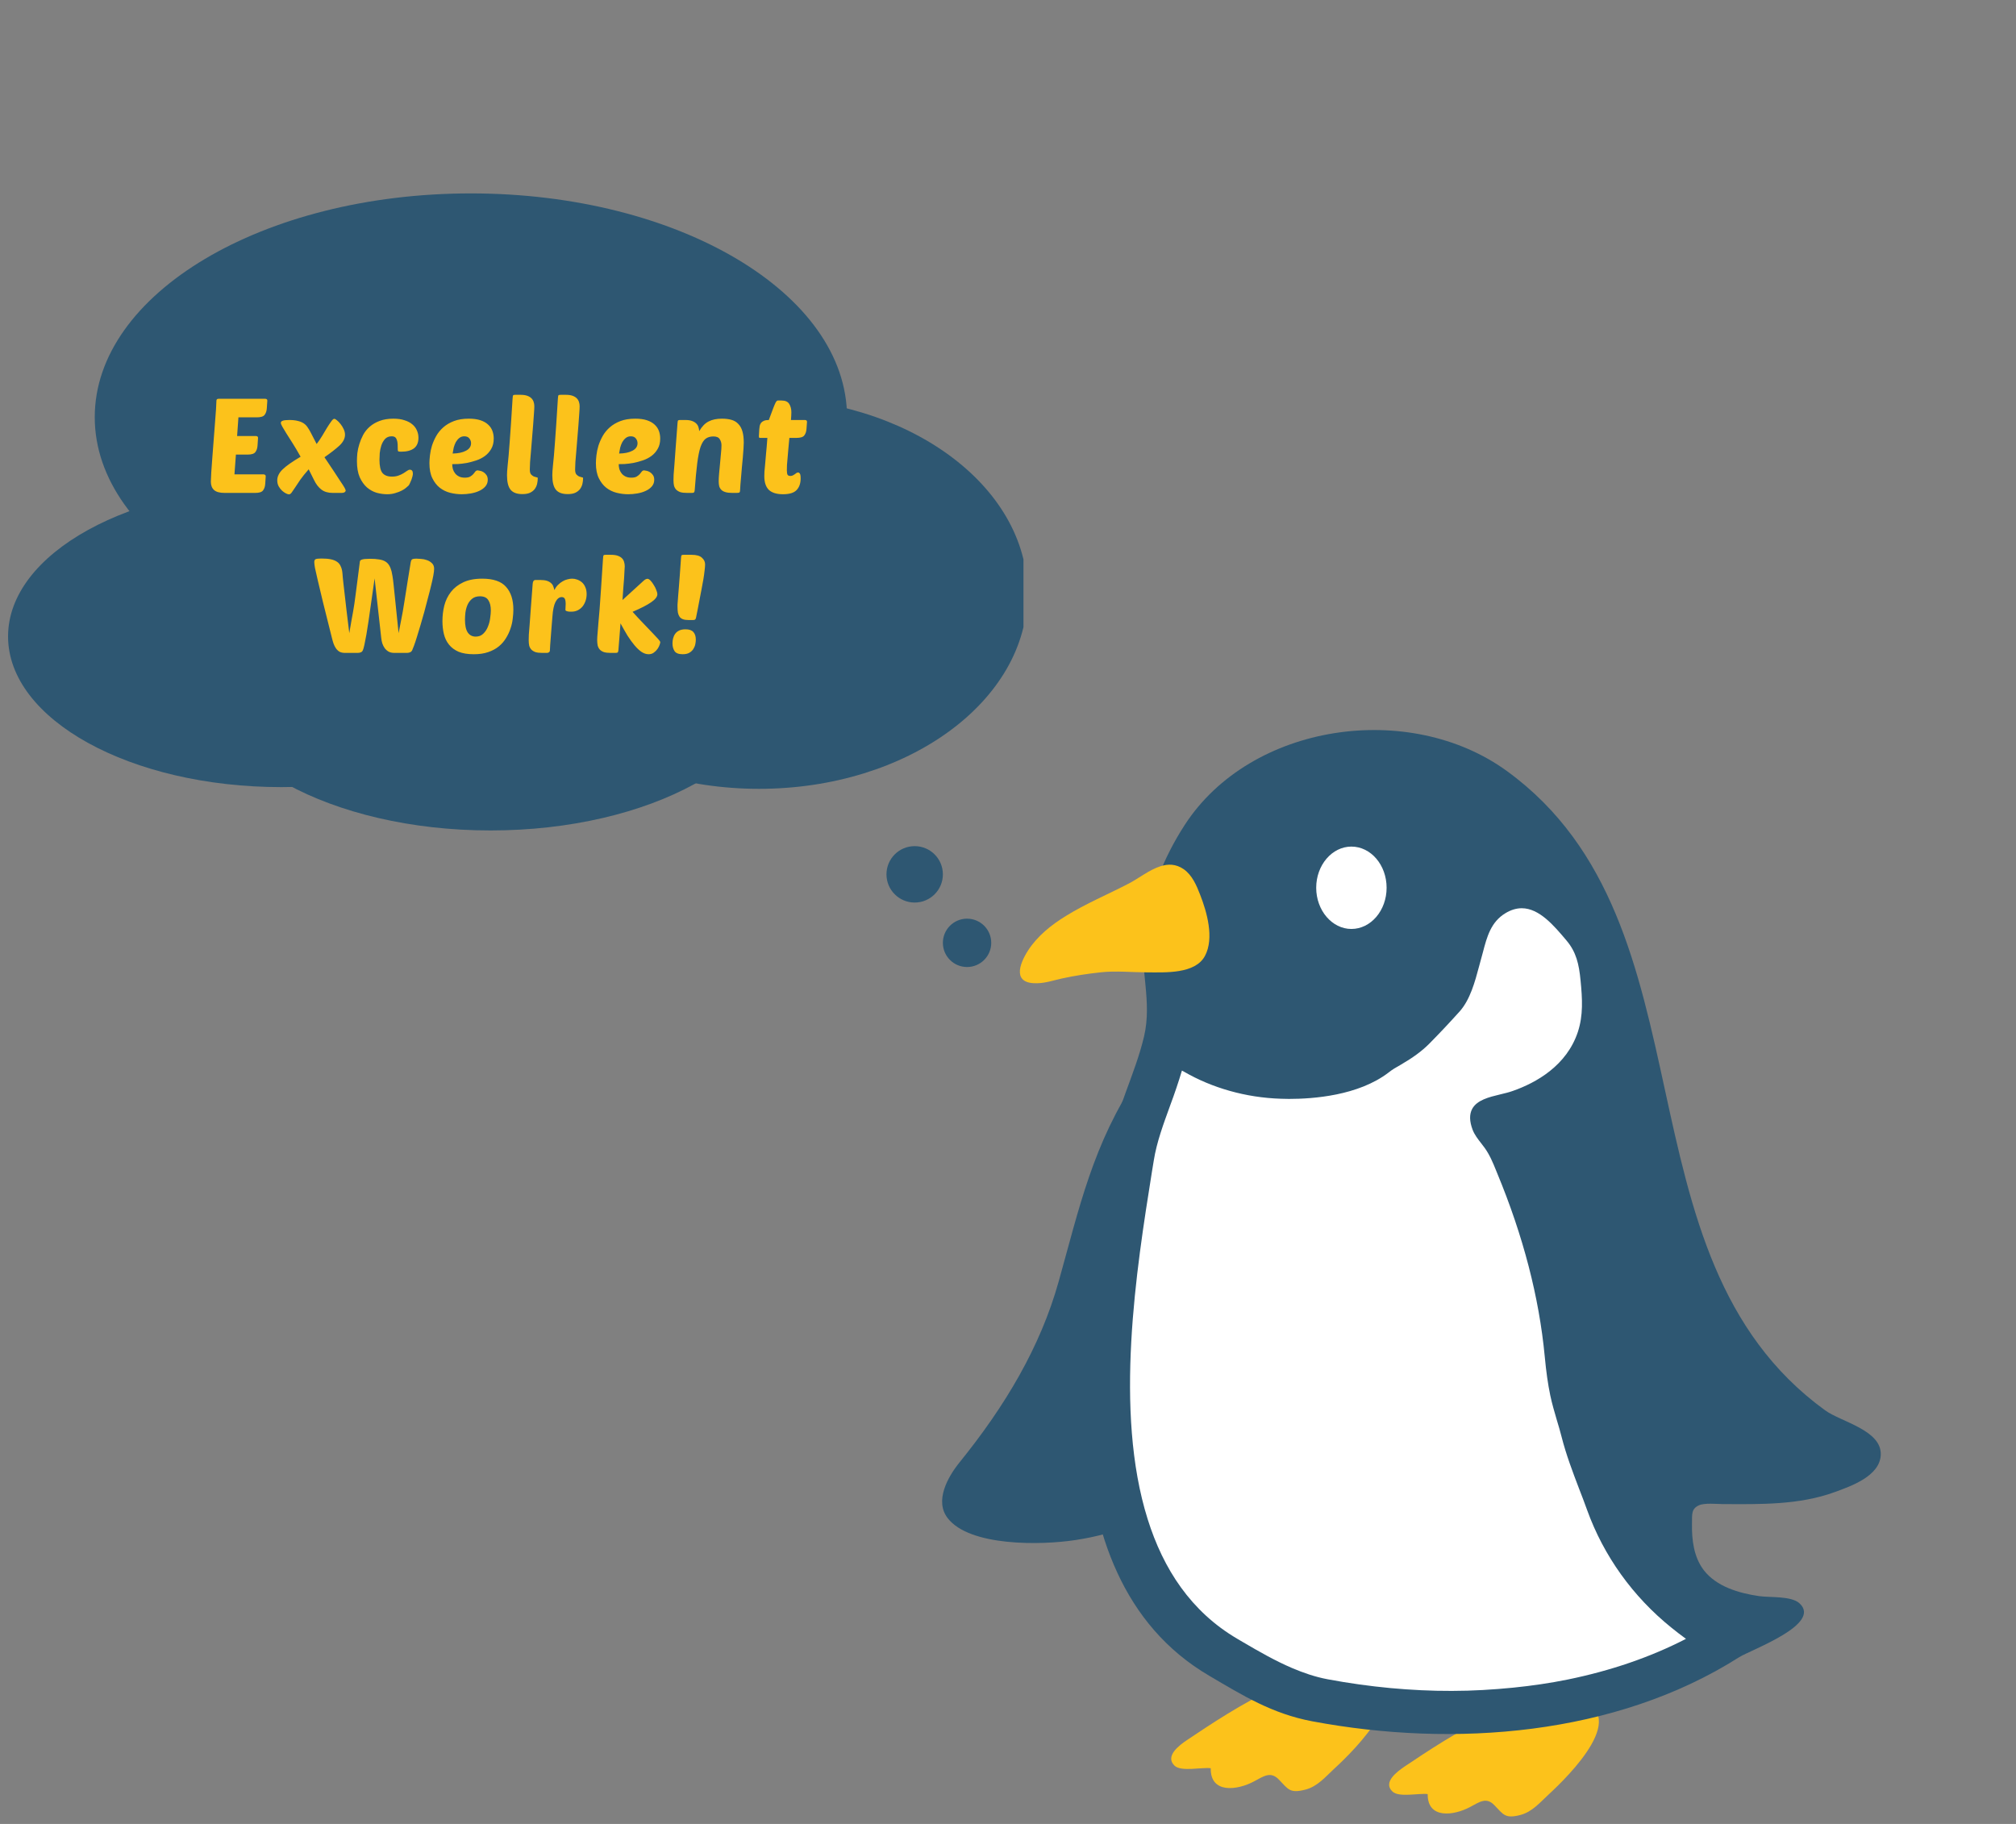 <svg width="441" height="399" viewBox="0 0 441 399" fill="none" xmlns="http://www.w3.org/2000/svg">
<rect x="0" y="0" width="441" height="399" fill="#808080" stroke="none"/>
<path d="M279.379 369.039C271.823 372.485 264.5 377.411 259.611 380.689C258.046 381.738 254.742 384.154 256.925 386.252C258.355 387.638 262.877 386.57 264.848 386.814C264.751 392.433 270.645 391.665 274.316 389.698C276.442 388.556 277.949 387.432 279.746 389.286C281.813 391.44 282.161 392.377 285.562 391.496C288.248 390.785 289.929 388.706 291.861 386.926C296.209 382.937 311.185 368.252 297.427 365.424C292.151 364.337 285.697 366.173 279.379 369.039ZM326.547 375.07C319.165 378.441 311.996 383.274 307.204 386.477C305.678 387.526 302.431 389.867 304.595 391.909C305.987 393.276 310.431 392.227 312.305 392.47C312.247 397.977 318.006 397.209 321.581 395.299C323.687 394.175 325.136 393.07 326.894 394.905C328.904 396.984 329.252 397.902 332.595 397.041C335.223 396.329 336.865 394.306 338.759 392.564C342.991 388.668 357.676 374.302 344.189 371.53C339.029 370.462 332.711 372.26 326.547 375.07Z" fill="#FCC21B"/>
<path d="M258.877 224.852C254.858 227.624 249.737 234.31 248.868 235.603C239.071 250.194 236.076 264.317 231.593 280.312C227.573 294.697 219.863 307.603 209.854 319.965C207.284 323.168 204.405 328.356 207.303 332.102C212.096 338.321 227.709 338.058 235.264 336.897C272.732 331.241 262.606 299.755 261.37 278.065C260.887 269.018 260.365 259.971 259.94 250.906C259.573 242.889 263.843 235.64 263.843 227.549C263.843 222.866 261.621 222.941 258.877 224.852V224.852Z" fill="#2E5772"/>
<path d="M380.42 362.539C382.99 360.91 398.661 355.328 393.637 350.739C391.859 349.091 387.164 349.503 384.806 349.166C380.401 348.529 375.454 347.087 372.691 343.472C370.507 340.606 370.063 336.841 370.121 333.376C370.159 331.278 369.927 330.117 371.608 329.311C372.864 328.731 375.55 329.03 376.884 329.03C385.057 329.068 393.502 329.255 401.289 326.427C404.96 325.097 411.144 322.924 411.414 318.354C411.723 312.866 402.757 311.068 399.241 308.52C352.44 274.562 375.84 202.356 329.697 168.716C308.364 153.151 273.601 158.171 259.148 180.479C254.549 187.559 251.186 195.969 250.22 204.304C249.293 211.946 252.075 219.064 250.259 226.743C248.288 235.097 244.056 242.814 242.704 251.299C237.216 285.763 226.839 344.446 264.481 366.566C271.901 370.93 278.297 374.901 287.05 376.55C318.064 382.375 353.425 379.678 380.42 362.539V362.539Z" fill="#2E5772"/>
<mask id="mask0_165_78" style="mask-type:luminance" maskUnits="userSpaceOnUse" x="237" y="159" width="175" height="221">
<path d="M380.42 362.539C382.99 360.91 398.661 355.328 393.637 350.739C391.859 349.091 387.164 349.503 384.806 349.166C380.401 348.529 375.454 347.087 372.691 343.472C370.507 340.606 370.063 336.841 370.121 333.376C370.159 331.278 369.927 330.117 371.608 329.311C372.864 328.731 375.55 329.03 376.884 329.03C385.057 329.068 393.502 329.255 401.289 326.427C404.96 325.097 411.144 322.924 411.414 318.354C411.723 312.866 402.757 311.068 399.241 308.52C352.44 274.562 375.84 202.356 329.697 168.716C308.364 153.151 273.601 158.171 259.148 180.479C254.549 187.559 251.186 195.969 250.22 204.304C249.293 211.946 252.075 219.064 250.259 226.743C248.288 235.097 244.056 242.814 242.704 251.299C237.216 285.763 226.839 344.446 264.481 366.566C271.901 370.93 278.297 374.901 287.05 376.55C318.064 382.375 353.425 379.678 380.42 362.539V362.539Z" fill="white"/>
</mask>
<g mask="url(#mask0_165_78)">
<path d="M304.151 369.282C299.591 368.851 294.992 368.214 290.412 367.353C287.63 366.828 285.118 365.948 282.644 364.899C279.012 363.345 275.553 361.378 271.823 359.186L270.645 358.493C260.539 352.556 254.471 343.247 251.051 332.327C243.65 308.764 248.578 277.69 251.979 256.375L252.384 253.902C253.022 249.857 254.491 245.923 255.998 241.765C256.906 239.33 257.775 236.783 258.548 234.198C258.703 234.292 258.858 234.367 259.031 234.46C265.118 237.982 272.48 240.117 280.19 240.36C280.751 240.379 281.35 240.398 281.949 240.398C287.282 240.398 297.137 239.686 303.745 234.629C304.576 233.955 305.388 233.505 306.412 232.924C309.059 231.388 311.03 229.946 312.615 228.354C314.914 226.032 317.117 223.69 319.32 221.237C321.6 218.652 322.643 214.793 323.552 211.384L324.382 208.331C325.271 204.922 326.141 201.682 329.31 199.771C330.508 199.041 331.706 198.685 332.885 198.685C336.73 198.685 339.938 202.506 342.643 205.709C344.788 208.238 345.406 210.86 345.754 214.55C346.14 218.521 346.353 222.098 345.155 225.751C342.701 233.13 336.054 236.858 330.914 238.656C330.083 238.956 329.136 239.18 328.189 239.405C325.696 240.004 323.107 240.641 322.044 242.571C321.407 243.769 321.426 245.268 322.141 247.159C322.566 248.265 323.32 249.22 324.035 250.138L324.788 251.13C325.87 252.648 326.585 254.352 327.3 256.131L327.513 256.656C333.194 270.348 336.691 283.815 337.909 296.702C338.237 300.185 338.604 302.752 339.126 305.28C339.513 307.097 340.034 308.876 340.556 310.656C340.923 311.873 341.29 313.091 341.599 314.327C342.604 318.279 344.034 322.006 345.406 325.621C346.024 327.176 346.604 328.749 347.184 330.341C350.812 340.384 357.191 349.281 365.637 356.077C366.584 356.845 367.666 357.688 368.806 358.512C361 362.539 352.304 365.499 342.952 367.409C339.087 368.196 335.107 368.776 331.03 369.188C326.643 369.619 322.18 369.9 317.6 369.9C313.156 369.919 308.653 369.694 304.151 369.282Z" fill="white"/>
</g>
<path d="M303.32 194.208C303.32 199.172 299.881 203.218 295.611 203.218C291.398 203.218 287.92 199.172 287.92 194.208C287.92 189.226 291.398 185.199 295.611 185.199C299.881 185.199 303.32 189.226 303.32 194.208Z" fill="white"/>
<path d="M253.834 189.507C251.418 190.275 249.061 192.167 246.974 193.253C242.375 195.651 237.544 197.655 233.138 200.39C229.969 202.337 226.974 204.735 224.926 207.863C222.839 211.103 221.467 215.299 226.974 215.093C228.771 215.037 230.491 214.456 232.25 214.063C235.148 213.426 237.911 213.014 240.868 212.695C244.133 212.34 247.669 212.714 250.954 212.714C254.819 212.714 261.466 213.126 263.592 209.099C265.659 205.222 263.997 199.472 262.529 195.726C261.756 193.721 260.79 191.436 258.935 190.144C257.215 188.964 255.515 188.964 253.834 189.507Z" fill="#FCC21B"/>
<g clip-path="url(#clip0_165_78)">
<path d="M200.085 197.441C203.493 197.441 206.255 194.679 206.255 191.271C206.255 187.863 203.493 185.101 200.085 185.101C196.677 185.101 193.915 187.863 193.915 191.271C193.915 194.679 196.677 197.441 200.085 197.441Z" fill="#2E5772"/>
<path d="M211.544 211.544C214.465 211.544 216.833 209.176 216.833 206.255C216.833 203.335 214.465 200.967 211.544 200.967C208.623 200.967 206.255 203.335 206.255 206.255C206.255 209.176 208.623 211.544 211.544 211.544Z" fill="#2E5772"/>
<path d="M166.038 172.564C198.47 172.564 224.762 153.409 224.762 129.781C224.762 106.153 198.47 86.998 166.038 86.998C133.605 86.998 107.313 106.153 107.313 129.781C107.313 153.409 133.605 172.564 166.038 172.564Z" fill="#2E5772"/>
<path d="M103.007 140.216C148.45 140.216 185.288 118.299 185.288 91.262C185.288 64.226 148.45 42.309 103.007 42.309C57.565 42.309 20.727 64.226 20.727 91.262C20.727 118.299 57.565 140.216 103.007 140.216Z" fill="#2E5772"/>
<path d="M103.011 122.823C137.825 122.823 166.048 107.329 166.048 88.216C166.048 69.102 137.825 53.608 103.011 53.608C68.196 53.608 39.973 69.102 39.973 88.216C39.973 107.329 68.196 122.823 103.011 122.823Z" fill="#2E5772"/>
<path d="M107.303 181.67C142.118 181.67 170.341 166.175 170.341 147.062C170.341 127.949 142.118 112.454 107.303 112.454C72.489 112.454 44.266 127.949 44.266 147.062C44.266 166.175 72.489 181.67 107.303 181.67Z" fill="#2E5772"/>
<path d="M61.582 172.189C94.619 172.189 121.401 157.431 121.401 139.226C121.401 121.021 94.619 106.263 61.582 106.263C28.545 106.263 1.763 121.021 1.763 139.226C1.763 157.431 28.545 172.189 61.582 172.189Z" fill="#2E5772"/>
</g>
<path d="M49.14 107.829C48.057 107.829 47.284 107.617 46.82 107.191C46.356 106.766 46.124 106.157 46.124 105.364C46.124 104.978 46.153 104.32 46.211 103.392C46.269 102.445 46.346 101.372 46.443 100.173C46.539 98.975 46.636 97.708 46.733 96.374C46.829 95.04 46.926 93.784 47.023 92.604C47.119 91.425 47.197 90.391 47.255 89.501C47.313 88.612 47.342 88.003 47.342 87.674C47.342 87.384 47.496 87.239 47.806 87.239H58.014C58.13 87.239 58.236 87.268 58.333 87.326C58.429 87.384 58.478 87.491 58.478 87.645L58.362 89.356C58.323 89.936 58.159 90.41 57.869 90.777C57.598 91.125 57.028 91.299 56.158 91.299H52.156L51.866 95.388H55.984C56.1 95.388 56.206 95.417 56.303 95.475C56.399 95.533 56.448 95.64 56.448 95.794L56.332 97.505C56.293 98.085 56.129 98.559 55.839 98.926C55.568 99.274 54.998 99.448 54.128 99.448H51.605L51.286 103.769H57.666C57.782 103.769 57.888 103.808 57.985 103.885C58.081 103.943 58.13 104.04 58.13 104.175L58.014 105.886C57.975 106.466 57.811 106.94 57.521 107.307C57.25 107.655 56.68 107.829 55.81 107.829H49.14ZM69.265 97.128C69.671 96.606 70.067 96.026 70.454 95.388C70.841 94.731 71.198 94.132 71.527 93.59C71.875 93.03 72.184 92.566 72.455 92.198C72.726 91.812 72.948 91.618 73.122 91.618C73.257 91.618 73.451 91.725 73.702 91.937C73.973 92.15 74.234 92.421 74.485 92.749C74.756 93.078 74.988 93.455 75.181 93.88C75.374 94.286 75.471 94.692 75.471 95.098C75.471 95.93 75.055 96.732 74.224 97.505C73.393 98.259 72.31 99.1 70.976 100.028C71.807 101.266 72.513 102.319 73.093 103.189C73.673 104.059 74.147 104.784 74.514 105.364C74.901 105.925 75.181 106.36 75.355 106.669C75.529 106.979 75.616 107.191 75.616 107.307C75.616 107.443 75.539 107.568 75.384 107.684C75.229 107.781 75.017 107.829 74.746 107.829H72.774C71.769 107.829 70.947 107.588 70.309 107.104C69.671 106.621 69.13 105.915 68.685 104.987L67.525 102.667C66.79 103.499 66.181 104.253 65.698 104.929C65.234 105.606 64.847 106.186 64.538 106.669C64.229 107.133 63.977 107.501 63.784 107.771C63.591 108.023 63.397 108.148 63.204 108.148C63.069 108.148 62.856 108.081 62.566 107.945C62.295 107.81 62.015 107.617 61.725 107.365C61.435 107.095 61.184 106.776 60.971 106.408C60.758 106.022 60.652 105.577 60.652 105.074C60.652 104.649 60.749 104.243 60.942 103.856C61.135 103.45 61.435 103.054 61.841 102.667C62.266 102.261 62.798 101.836 63.436 101.391C64.074 100.947 64.847 100.454 65.756 99.912C65.118 98.772 64.528 97.776 63.987 96.925C63.465 96.075 63.011 95.359 62.624 94.779C62.257 94.18 61.967 93.697 61.754 93.329C61.541 92.962 61.435 92.682 61.435 92.488C61.435 92.295 61.561 92.15 61.812 92.053C62.083 91.937 62.566 91.879 63.262 91.879C64.016 91.879 64.644 91.947 65.147 92.082C65.65 92.198 66.075 92.372 66.423 92.604C66.771 92.836 67.051 93.117 67.264 93.445C67.496 93.774 67.718 94.141 67.931 94.547L69.265 97.128ZM85.736 104.262C86.297 104.262 86.78 104.185 87.186 104.03C87.612 103.876 87.979 103.702 88.288 103.508C88.597 103.315 88.859 103.141 89.071 102.986C89.284 102.832 89.477 102.754 89.651 102.754C90.096 102.754 90.318 103.044 90.318 103.624C90.318 103.76 90.289 103.953 90.231 104.204C90.173 104.436 90.096 104.688 89.999 104.958C89.903 105.21 89.796 105.451 89.68 105.683C89.584 105.915 89.487 106.089 89.39 106.205C89.293 106.302 89.12 106.457 88.868 106.669C88.636 106.882 88.317 107.095 87.911 107.307C87.505 107.52 87.031 107.704 86.49 107.858C85.949 108.032 85.35 108.119 84.692 108.119C83.957 108.119 83.194 108.013 82.401 107.8C81.628 107.568 80.922 107.182 80.284 106.64C79.646 106.08 79.115 105.335 78.689 104.407C78.283 103.46 78.08 102.281 78.08 100.869C78.08 100.367 78.109 99.796 78.167 99.158C78.245 98.501 78.389 97.834 78.602 97.157C78.815 96.461 79.095 95.785 79.443 95.127C79.811 94.451 80.294 93.851 80.893 93.329C81.493 92.807 82.208 92.392 83.039 92.082C83.89 91.754 84.895 91.589 86.055 91.589C87.002 91.589 87.814 91.705 88.491 91.937C89.187 92.15 89.757 92.45 90.202 92.836C90.647 93.204 90.975 93.639 91.188 94.141C91.42 94.644 91.536 95.185 91.536 95.765C91.536 96.809 91.207 97.583 90.55 98.085C89.893 98.569 88.965 98.81 87.766 98.81C87.476 98.81 87.273 98.791 87.157 98.752C87.061 98.694 87.012 98.578 87.012 98.404C87.012 97.94 87.002 97.525 86.983 97.157C86.964 96.79 86.906 96.481 86.809 96.229C86.732 95.978 86.606 95.785 86.432 95.649C86.258 95.514 86.007 95.446 85.678 95.446C85.079 95.446 84.596 95.64 84.228 96.026C83.88 96.413 83.609 96.887 83.416 97.447C83.242 97.989 83.126 98.549 83.068 99.129C83.029 99.709 83.01 100.193 83.01 100.579C83.01 101.952 83.223 102.909 83.648 103.45C84.093 103.992 84.789 104.262 85.736 104.262ZM101.014 108.119C100.163 108.119 99.312 108.013 98.462 107.8C97.63 107.588 96.876 107.22 96.2 106.698C95.542 106.176 95.001 105.48 94.576 104.61C94.15 103.74 93.938 102.648 93.938 101.333C93.938 100.85 93.976 100.27 94.054 99.593C94.131 98.917 94.276 98.221 94.489 97.505C94.721 96.79 95.03 96.084 95.417 95.388C95.823 94.673 96.345 94.035 96.983 93.474C97.621 92.914 98.394 92.459 99.303 92.111C100.211 91.763 101.294 91.589 102.551 91.589C103.556 91.589 104.407 91.705 105.103 91.937C105.799 92.169 106.359 92.488 106.785 92.894C107.21 93.281 107.519 93.735 107.713 94.257C107.906 94.779 108.003 95.34 108.003 95.939C108.003 96.829 107.819 97.583 107.452 98.201C107.104 98.82 106.64 99.342 106.06 99.767C105.499 100.173 104.871 100.492 104.175 100.724C103.479 100.956 102.792 101.14 102.116 101.275C101.439 101.391 100.811 101.469 100.231 101.507C99.67 101.527 99.235 101.536 98.926 101.536C98.926 101.904 98.974 102.271 99.071 102.638C99.187 102.986 99.351 103.296 99.564 103.566C99.776 103.837 100.057 104.059 100.405 104.233C100.753 104.407 101.178 104.494 101.681 104.494C102.183 104.494 102.57 104.417 102.841 104.262C103.131 104.088 103.363 103.905 103.537 103.711C103.711 103.499 103.856 103.315 103.972 103.16C104.107 102.986 104.281 102.899 104.494 102.899C104.59 102.899 104.755 102.928 104.987 102.986C105.238 103.025 105.489 103.122 105.741 103.276C105.992 103.431 106.214 103.644 106.408 103.914C106.601 104.185 106.698 104.533 106.698 104.958C106.698 105.519 106.524 106.002 106.176 106.408C105.828 106.814 105.373 107.143 104.813 107.394C104.271 107.646 103.662 107.829 102.986 107.945C102.309 108.061 101.652 108.119 101.014 108.119ZM101.565 95.446C101.139 95.446 100.772 95.572 100.463 95.823C100.173 96.055 99.921 96.355 99.709 96.722C99.515 97.09 99.361 97.496 99.245 97.94C99.148 98.385 99.071 98.81 99.013 99.216C100.211 99.197 101.178 98.994 101.913 98.607C102.667 98.221 103.044 97.67 103.044 96.954C103.044 96.568 102.918 96.22 102.667 95.91C102.435 95.601 102.067 95.446 101.565 95.446ZM114.273 108.09C113.075 108.09 112.214 107.771 111.692 107.133C111.17 106.495 110.909 105.442 110.909 103.972C110.909 103.74 110.919 103.45 110.938 103.102C110.977 102.754 111.016 102.31 111.054 101.768C111.112 101.208 111.18 100.521 111.257 99.709C111.335 98.897 111.412 97.911 111.489 96.751C111.586 95.591 111.683 94.228 111.779 92.662C111.895 91.096 112.011 89.279 112.127 87.21C112.147 86.785 112.195 86.534 112.272 86.456C112.33 86.398 112.485 86.369 112.736 86.369H113.867C114.447 86.369 114.931 86.437 115.317 86.572C115.704 86.708 116.013 86.891 116.245 87.123C116.477 87.355 116.642 87.626 116.738 87.935C116.835 88.225 116.883 88.535 116.883 88.863C116.883 89.25 116.854 89.811 116.796 90.545C116.758 91.261 116.7 92.073 116.622 92.981C116.545 93.89 116.468 94.837 116.39 95.823C116.313 96.809 116.236 97.757 116.158 98.665C116.081 99.555 116.013 100.357 115.955 101.072C115.917 101.788 115.897 102.329 115.897 102.696C115.897 103.199 115.984 103.557 116.158 103.769C116.352 103.982 116.555 104.137 116.767 104.233C116.98 104.311 117.173 104.369 117.347 104.407C117.541 104.427 117.637 104.485 117.637 104.581C117.637 105.007 117.589 105.432 117.492 105.857C117.396 106.263 117.222 106.64 116.97 106.988C116.719 107.317 116.371 107.588 115.926 107.8C115.501 107.994 114.95 108.09 114.273 108.09ZM124.184 108.09C122.986 108.09 122.125 107.771 121.603 107.133C121.081 106.495 120.82 105.442 120.82 103.972C120.82 103.74 120.83 103.45 120.849 103.102C120.888 102.754 120.927 102.31 120.965 101.768C121.023 101.208 121.091 100.521 121.168 99.709C121.246 98.897 121.323 97.911 121.4 96.751C121.497 95.591 121.594 94.228 121.69 92.662C121.806 91.096 121.922 89.279 122.038 87.21C122.058 86.785 122.106 86.534 122.183 86.456C122.241 86.398 122.396 86.369 122.647 86.369H123.778C124.358 86.369 124.842 86.437 125.228 86.572C125.615 86.708 125.924 86.891 126.156 87.123C126.388 87.355 126.553 87.626 126.649 87.935C126.746 88.225 126.794 88.535 126.794 88.863C126.794 89.25 126.765 89.811 126.707 90.545C126.669 91.261 126.611 92.073 126.533 92.981C126.456 93.89 126.379 94.837 126.301 95.823C126.224 96.809 126.147 97.757 126.069 98.665C125.992 99.555 125.924 100.357 125.866 101.072C125.828 101.788 125.808 102.329 125.808 102.696C125.808 103.199 125.895 103.557 126.069 103.769C126.263 103.982 126.466 104.137 126.678 104.233C126.891 104.311 127.084 104.369 127.258 104.407C127.452 104.427 127.548 104.485 127.548 104.581C127.548 105.007 127.5 105.432 127.403 105.857C127.307 106.263 127.133 106.64 126.881 106.988C126.63 107.317 126.282 107.588 125.837 107.8C125.412 107.994 124.861 108.09 124.184 108.09ZM137.43 108.119C136.58 108.119 135.729 108.013 134.878 107.8C134.047 107.588 133.293 107.22 132.616 106.698C131.959 106.176 131.418 105.48 130.992 104.61C130.567 103.74 130.354 102.648 130.354 101.333C130.354 100.85 130.393 100.27 130.47 99.593C130.548 98.917 130.693 98.221 130.905 97.505C131.137 96.79 131.447 96.084 131.833 95.388C132.239 94.673 132.761 94.035 133.399 93.474C134.037 92.914 134.811 92.459 135.719 92.111C136.628 91.763 137.711 91.589 138.967 91.589C139.973 91.589 140.823 91.705 141.519 91.937C142.215 92.169 142.776 92.488 143.201 92.894C143.627 93.281 143.936 93.735 144.129 94.257C144.323 94.779 144.419 95.34 144.419 95.939C144.419 96.829 144.236 97.583 143.868 98.201C143.52 98.82 143.056 99.342 142.476 99.767C141.916 100.173 141.287 100.492 140.591 100.724C139.895 100.956 139.209 101.14 138.532 101.275C137.856 101.391 137.227 101.469 136.647 101.507C136.087 101.527 135.652 101.536 135.342 101.536C135.342 101.904 135.391 102.271 135.487 102.638C135.603 102.986 135.768 103.296 135.98 103.566C136.193 103.837 136.473 104.059 136.821 104.233C137.169 104.407 137.595 104.494 138.097 104.494C138.6 104.494 138.987 104.417 139.257 104.262C139.547 104.088 139.779 103.905 139.953 103.711C140.127 103.499 140.272 103.315 140.388 103.16C140.524 102.986 140.698 102.899 140.91 102.899C141.007 102.899 141.171 102.928 141.403 102.986C141.655 103.025 141.906 103.122 142.157 103.276C142.409 103.431 142.631 103.644 142.824 103.914C143.018 104.185 143.114 104.533 143.114 104.958C143.114 105.519 142.94 106.002 142.592 106.408C142.244 106.814 141.79 107.143 141.229 107.394C140.688 107.646 140.079 107.829 139.402 107.945C138.726 108.061 138.068 108.119 137.43 108.119ZM137.981 95.446C137.556 95.446 137.189 95.572 136.879 95.823C136.589 96.055 136.338 96.355 136.125 96.722C135.932 97.09 135.777 97.496 135.661 97.94C135.565 98.385 135.487 98.81 135.429 99.216C136.628 99.197 137.595 98.994 138.329 98.607C139.083 98.221 139.46 97.67 139.46 96.954C139.46 96.568 139.335 96.22 139.083 95.91C138.851 95.601 138.484 95.446 137.981 95.446ZM157.215 105.277C157.215 104.852 157.244 104.301 157.302 103.624C157.379 102.928 157.447 102.203 157.505 101.449C157.582 100.676 157.65 99.932 157.708 99.216C157.785 98.501 157.824 97.902 157.824 97.418C157.824 96.916 157.698 96.471 157.447 96.084C157.215 95.678 156.751 95.475 156.055 95.475C155.378 95.475 154.818 95.64 154.373 95.968C153.928 96.297 153.551 96.896 153.242 97.766C152.952 98.636 152.71 99.835 152.517 101.362C152.324 102.89 152.14 104.852 151.966 107.249C151.947 107.481 151.898 107.636 151.821 107.713C151.744 107.791 151.579 107.829 151.328 107.829H150.284C149.685 107.829 149.192 107.771 148.805 107.655C148.438 107.52 148.138 107.336 147.906 107.104C147.693 106.872 147.539 106.592 147.442 106.263C147.365 105.915 147.326 105.519 147.326 105.074C147.326 104.784 147.336 104.378 147.355 103.856C147.394 103.315 147.452 102.58 147.529 101.652C147.606 100.705 147.693 99.516 147.79 98.085C147.906 96.635 148.041 94.847 148.196 92.72C148.215 92.295 148.264 92.044 148.341 91.966C148.399 91.908 148.554 91.879 148.805 91.879H149.936C150.516 91.879 150.99 91.947 151.357 92.082C151.744 92.218 152.053 92.401 152.285 92.633C152.517 92.846 152.681 93.107 152.778 93.416C152.875 93.706 152.933 94.006 152.952 94.315C153.551 93.291 154.238 92.585 155.011 92.198C155.784 91.792 156.751 91.589 157.911 91.589C158.723 91.589 159.429 91.676 160.028 91.85C160.627 92.024 161.12 92.324 161.507 92.749C161.913 93.155 162.213 93.697 162.406 94.373C162.599 95.031 162.696 95.852 162.696 96.838C162.696 97.148 162.677 97.592 162.638 98.172C162.599 98.752 162.551 99.39 162.493 100.086C162.435 100.763 162.367 101.478 162.29 102.232C162.232 102.967 162.174 103.653 162.116 104.291C162.058 104.929 162.01 105.49 161.971 105.973C161.932 106.457 161.913 106.776 161.913 106.93C161.913 107.356 161.865 107.617 161.768 107.713C161.671 107.791 161.459 107.829 161.13 107.829H160.202C159.583 107.829 159.081 107.771 158.694 107.655C158.307 107.539 158.008 107.375 157.795 107.162C157.582 106.95 157.428 106.689 157.331 106.379C157.254 106.051 157.215 105.683 157.215 105.277ZM172.676 95.794C172.618 96.529 172.55 97.254 172.473 97.969C172.415 98.685 172.357 99.361 172.299 99.999C172.241 100.637 172.193 101.208 172.154 101.71C172.135 102.213 172.125 102.6 172.125 102.87C172.125 103.373 172.183 103.711 172.299 103.885C172.415 104.04 172.608 104.117 172.879 104.117C173.092 104.117 173.275 104.079 173.43 104.001C173.585 103.924 173.73 103.837 173.865 103.74C174 103.644 174.116 103.557 174.213 103.479C174.329 103.402 174.455 103.363 174.59 103.363C174.725 103.363 174.851 103.441 174.967 103.595C175.083 103.75 175.141 104.108 175.141 104.668C175.141 105.732 174.851 106.573 174.271 107.191C173.691 107.81 172.695 108.119 171.284 108.119C169.892 108.119 168.858 107.8 168.181 107.162C167.524 106.505 167.195 105.509 167.195 104.175C167.195 103.885 167.205 103.547 167.224 103.16C167.263 102.754 167.311 102.232 167.369 101.594C167.427 100.956 167.495 100.173 167.572 99.245C167.669 98.317 167.765 97.167 167.862 95.794H166.325C166.17 95.794 166.074 95.765 166.035 95.707C166.016 95.63 166.006 95.524 166.006 95.388L166.093 93.909C166.112 93.658 166.141 93.416 166.18 93.184C166.238 92.933 166.335 92.711 166.47 92.517C166.625 92.324 166.837 92.169 167.108 92.053C167.379 91.937 167.736 91.879 168.181 91.879C168.316 91.531 168.471 91.116 168.645 90.632C168.819 90.149 168.993 89.685 169.167 89.24C169.341 88.776 169.505 88.39 169.66 88.08C169.834 87.771 169.989 87.616 170.124 87.616H170.965C171.777 87.616 172.338 87.868 172.647 88.37C172.956 88.873 173.111 89.472 173.111 90.168C173.111 90.555 173.082 91.125 173.024 91.879H176.069C176.378 91.879 176.533 92.015 176.533 92.285L176.417 93.851C176.378 94.431 176.214 94.905 175.924 95.272C175.653 95.62 175.083 95.794 174.213 95.794H172.676ZM87.194 138.508C87.387 137.484 87.561 136.594 87.716 135.84C87.871 135.067 88.006 134.352 88.122 133.694C88.238 133.037 88.344 132.389 88.441 131.751C88.557 131.094 88.673 130.369 88.789 129.576C88.924 128.764 89.069 127.846 89.224 126.821C89.398 125.777 89.601 124.53 89.833 123.08C89.891 122.713 89.988 122.481 90.123 122.384C90.258 122.268 90.597 122.21 91.138 122.21C91.351 122.21 91.67 122.23 92.095 122.268C92.52 122.288 92.946 122.375 93.371 122.529C93.796 122.665 94.164 122.887 94.473 123.196C94.802 123.486 94.966 123.902 94.966 124.443C94.966 124.753 94.908 125.236 94.792 125.893C94.676 126.531 94.512 127.276 94.299 128.126C94.106 128.958 93.874 129.866 93.603 130.852C93.352 131.838 93.091 132.834 92.82 133.839C92.549 134.845 92.269 135.821 91.979 136.768C91.708 137.716 91.447 138.576 91.196 139.349C90.964 140.103 90.751 140.741 90.558 141.263C90.365 141.785 90.229 142.124 90.152 142.278C90.036 142.491 89.872 142.636 89.659 142.713C89.446 142.791 89.234 142.829 89.021 142.829H86.266C85.763 142.829 85.338 142.733 84.99 142.539C84.661 142.346 84.381 142.095 84.149 141.785C83.936 141.476 83.762 141.128 83.627 140.741C83.511 140.355 83.434 139.958 83.395 139.552L81.945 126.531C81.829 127.382 81.694 128.339 81.539 129.402C81.404 130.466 81.249 131.548 81.075 132.65C80.92 133.752 80.766 134.835 80.611 135.898C80.456 136.962 80.302 137.938 80.147 138.827C79.992 139.697 79.847 140.442 79.712 141.06C79.577 141.679 79.461 142.085 79.364 142.278C79.267 142.491 79.113 142.636 78.9 142.713C78.687 142.791 78.465 142.829 78.233 142.829H75.478C74.995 142.829 74.589 142.742 74.26 142.568C73.951 142.375 73.69 142.124 73.477 141.814C73.264 141.505 73.09 141.157 72.955 140.77C72.82 140.364 72.704 139.958 72.607 139.552C71.814 136.401 71.167 133.81 70.664 131.78C70.181 129.75 69.794 128.126 69.504 126.908C69.214 125.671 69.011 124.772 68.895 124.211C68.798 123.631 68.75 123.216 68.75 122.964C68.75 122.636 68.847 122.423 69.04 122.326C69.253 122.23 69.688 122.181 70.345 122.181C71.157 122.181 71.834 122.239 72.375 122.355C72.936 122.471 73.39 122.655 73.738 122.906C74.086 123.138 74.347 123.457 74.521 123.863C74.714 124.25 74.84 124.724 74.898 125.284C74.898 125.362 74.908 125.478 74.927 125.632C74.946 125.768 74.966 126 74.985 126.328C75.024 126.657 75.072 127.111 75.13 127.691C75.207 128.252 75.294 129.006 75.391 129.953C75.507 130.901 75.642 132.08 75.797 133.491C75.971 134.883 76.174 136.556 76.406 138.508C76.619 137.329 76.783 136.382 76.899 135.666C77.034 134.932 77.15 134.294 77.247 133.752C77.344 133.192 77.431 132.66 77.508 132.157C77.585 131.635 77.672 130.997 77.769 130.243C77.885 129.47 78.011 128.503 78.146 127.343C78.301 126.183 78.494 124.675 78.726 122.819C78.745 122.684 78.823 122.578 78.958 122.5C79.113 122.423 79.296 122.365 79.509 122.326C79.722 122.288 79.954 122.268 80.205 122.268C80.476 122.249 80.727 122.239 80.959 122.239C81.732 122.239 82.39 122.288 82.931 122.384C83.472 122.462 83.917 122.607 84.265 122.819C84.632 123.032 84.922 123.322 85.135 123.689C85.348 124.037 85.522 124.472 85.657 124.994C85.715 125.246 85.783 125.594 85.86 126.038C85.937 126.464 86.024 127.15 86.121 128.097C86.237 129.045 86.372 130.35 86.527 132.012C86.701 133.656 86.923 135.821 87.194 138.508ZM103.628 143.119C102.294 143.119 101.182 142.936 100.293 142.568C99.423 142.182 98.727 141.66 98.205 141.002C97.683 140.345 97.316 139.581 97.103 138.711C96.89 137.822 96.784 136.875 96.784 135.869C96.784 134.709 96.919 133.578 97.19 132.476C97.48 131.355 97.963 130.359 98.64 129.489C99.317 128.619 100.206 127.923 101.308 127.401C102.429 126.86 103.821 126.589 105.484 126.589C107.92 126.589 109.66 127.189 110.704 128.387C111.767 129.567 112.299 131.229 112.299 133.375C112.299 133.975 112.251 134.642 112.154 135.376C112.077 136.092 111.912 136.807 111.661 137.522C111.429 138.238 111.1 138.934 110.675 139.61C110.269 140.287 109.747 140.886 109.109 141.408C108.471 141.93 107.698 142.346 106.789 142.655C105.9 142.965 104.846 143.119 103.628 143.119ZM104.991 130.446C104.256 130.446 103.667 130.64 103.222 131.026C102.797 131.394 102.468 131.848 102.236 132.389C102.023 132.911 101.878 133.472 101.801 134.071C101.743 134.651 101.714 135.144 101.714 135.55C101.714 136.826 101.917 137.764 102.323 138.363C102.729 138.963 103.309 139.262 104.063 139.262C104.74 139.262 105.291 139.05 105.716 138.624C106.161 138.199 106.499 137.687 106.731 137.087C106.982 136.488 107.147 135.86 107.224 135.202C107.321 134.545 107.369 133.994 107.369 133.549C107.369 132.583 107.185 131.829 106.818 131.287C106.47 130.727 105.861 130.446 104.991 130.446ZM124.991 133.81C124.875 133.81 124.74 133.81 124.585 133.81C124.45 133.791 124.314 133.772 124.179 133.752C124.044 133.714 123.928 133.675 123.831 133.636C123.734 133.578 123.686 133.511 123.686 133.433C123.686 133.182 123.696 132.95 123.715 132.737C123.734 132.525 123.744 132.302 123.744 132.07C123.744 131.645 123.686 131.297 123.57 131.026C123.454 130.756 123.222 130.62 122.874 130.62C122.333 130.62 121.878 130.978 121.511 131.693C121.163 132.389 120.941 133.443 120.844 134.854C120.805 135.473 120.747 136.179 120.67 136.971C120.612 137.745 120.554 138.499 120.496 139.233C120.438 139.949 120.39 140.587 120.351 141.147C120.312 141.708 120.293 142.075 120.293 142.249C120.293 142.443 120.225 142.588 120.09 142.684C119.955 142.781 119.81 142.829 119.655 142.829H118.611C118.012 142.829 117.519 142.771 117.132 142.655C116.765 142.52 116.465 142.336 116.233 142.104C116.02 141.872 115.866 141.592 115.769 141.263C115.692 140.915 115.653 140.519 115.653 140.074C115.653 139.784 115.663 139.378 115.682 138.856C115.721 138.315 115.779 137.58 115.856 136.652C115.933 135.705 116.02 134.516 116.117 133.085C116.233 131.635 116.368 129.847 116.523 127.72C116.562 127.16 116.765 126.879 117.132 126.879H118.263C118.804 126.879 119.259 126.937 119.626 127.053C119.993 127.169 120.293 127.334 120.525 127.546C120.757 127.74 120.921 127.972 121.018 128.242C121.134 128.513 121.211 128.793 121.25 129.083C121.482 128.639 121.753 128.262 122.062 127.952C122.391 127.624 122.729 127.363 123.077 127.169C123.425 126.957 123.783 126.812 124.15 126.734C124.517 126.638 124.856 126.589 125.165 126.589C125.532 126.589 125.9 126.657 126.267 126.792C126.654 126.928 127.002 127.131 127.311 127.401C127.62 127.672 127.862 128.02 128.036 128.445C128.229 128.871 128.326 129.373 128.326 129.953C128.326 130.475 128.249 130.968 128.094 131.432C127.939 131.896 127.717 132.312 127.427 132.679C127.137 133.027 126.779 133.308 126.354 133.52C125.948 133.714 125.494 133.81 124.991 133.81ZM144.436 140.48C144.436 140.577 144.388 140.77 144.291 141.06C144.194 141.35 144.04 141.65 143.827 141.959C143.614 142.269 143.344 142.539 143.015 142.771C142.706 143.003 142.329 143.119 141.884 143.119C141.362 143.119 140.84 142.945 140.318 142.597C139.815 142.249 139.313 141.776 138.81 141.176C138.307 140.577 137.795 139.871 137.273 139.059C136.77 138.228 136.258 137.329 135.736 136.362C135.659 137.387 135.581 138.392 135.504 139.378C135.427 140.364 135.349 141.321 135.272 142.249C135.253 142.481 135.204 142.636 135.127 142.713C135.05 142.791 134.885 142.829 134.634 142.829H133.59C132.991 142.829 132.498 142.771 132.111 142.655C131.724 142.52 131.425 142.336 131.212 142.104C130.999 141.872 130.845 141.582 130.748 141.234C130.671 140.867 130.632 140.451 130.632 139.987C130.632 139.755 130.642 139.514 130.661 139.262C130.68 139.011 130.709 138.653 130.748 138.189C130.787 137.725 130.835 137.116 130.893 136.362C130.97 135.608 131.057 134.613 131.154 133.375C131.251 132.138 131.357 130.62 131.473 128.822C131.608 127.005 131.753 124.801 131.908 122.21C131.927 121.785 131.976 121.534 132.053 121.456C132.111 121.398 132.266 121.369 132.517 121.369H133.648C134.247 121.369 134.74 121.437 135.127 121.572C135.514 121.708 135.823 121.891 136.055 122.123C136.287 122.355 136.442 122.626 136.519 122.935C136.616 123.245 136.664 123.564 136.664 123.892C136.664 124.086 136.645 124.414 136.606 124.878C136.587 125.323 136.558 125.874 136.519 126.531C136.48 127.169 136.422 127.894 136.345 128.706C136.287 129.518 136.229 130.369 136.171 131.258L140.811 127.024C140.985 126.87 141.14 126.763 141.275 126.705C141.43 126.647 141.546 126.618 141.623 126.618C141.836 126.618 142.068 126.754 142.319 127.024C142.57 127.295 142.802 127.614 143.015 127.981C143.247 128.329 143.431 128.697 143.566 129.083C143.721 129.451 143.798 129.75 143.798 129.982C143.798 130.543 143.344 131.133 142.435 131.751C141.546 132.37 140.192 133.066 138.375 133.839C139.187 134.748 139.96 135.579 140.695 136.333C141.43 137.087 142.068 137.754 142.609 138.334C143.17 138.914 143.614 139.388 143.943 139.755C144.272 140.123 144.436 140.364 144.436 140.48ZM149.948 137.667C150.76 137.667 151.34 137.87 151.688 138.276C152.036 138.663 152.21 139.214 152.21 139.929C152.21 140.239 152.171 140.577 152.094 140.944C152.017 141.312 151.872 141.66 151.659 141.988C151.466 142.298 151.176 142.568 150.789 142.8C150.422 143.013 149.938 143.119 149.339 143.119C148.469 143.119 147.879 142.897 147.57 142.452C147.261 141.988 147.106 141.418 147.106 140.741C147.106 140.355 147.154 139.978 147.251 139.61C147.348 139.243 147.502 138.914 147.715 138.624C147.928 138.334 148.218 138.102 148.585 137.928C148.952 137.754 149.407 137.667 149.948 137.667ZM150.586 135.637C150.103 135.637 149.706 135.579 149.397 135.463C149.088 135.347 148.846 135.173 148.672 134.941C148.498 134.69 148.372 134.39 148.295 134.042C148.237 133.675 148.208 133.259 148.208 132.795C148.208 132.621 148.208 132.438 148.208 132.244C148.227 132.032 148.247 131.771 148.266 131.461C148.305 131.152 148.334 130.765 148.353 130.301C148.392 129.837 148.44 129.248 148.498 128.532C148.556 127.798 148.624 126.918 148.701 125.893C148.778 124.869 148.865 123.641 148.962 122.21C148.981 121.785 149.03 121.534 149.107 121.456C149.165 121.398 149.32 121.369 149.571 121.369H151.282C152.345 121.369 153.099 121.582 153.544 122.007C154.008 122.413 154.24 122.897 154.24 123.457C154.24 123.805 154.201 124.269 154.124 124.849C154.066 125.41 153.979 126.038 153.863 126.734C153.747 127.43 153.612 128.165 153.457 128.938C153.322 129.692 153.177 130.446 153.022 131.2C152.887 131.935 152.751 132.641 152.616 133.317C152.481 133.994 152.365 134.574 152.268 135.057C152.229 135.289 152.162 135.444 152.065 135.521C151.988 135.599 151.843 135.637 151.63 135.637H150.586Z" fill="#FCC21B"/>
<defs>
<clipPath id="clip0_165_78">
<rect width="223.884" height="223.884" fill="white"/>
</clipPath>
</defs>
</svg>
